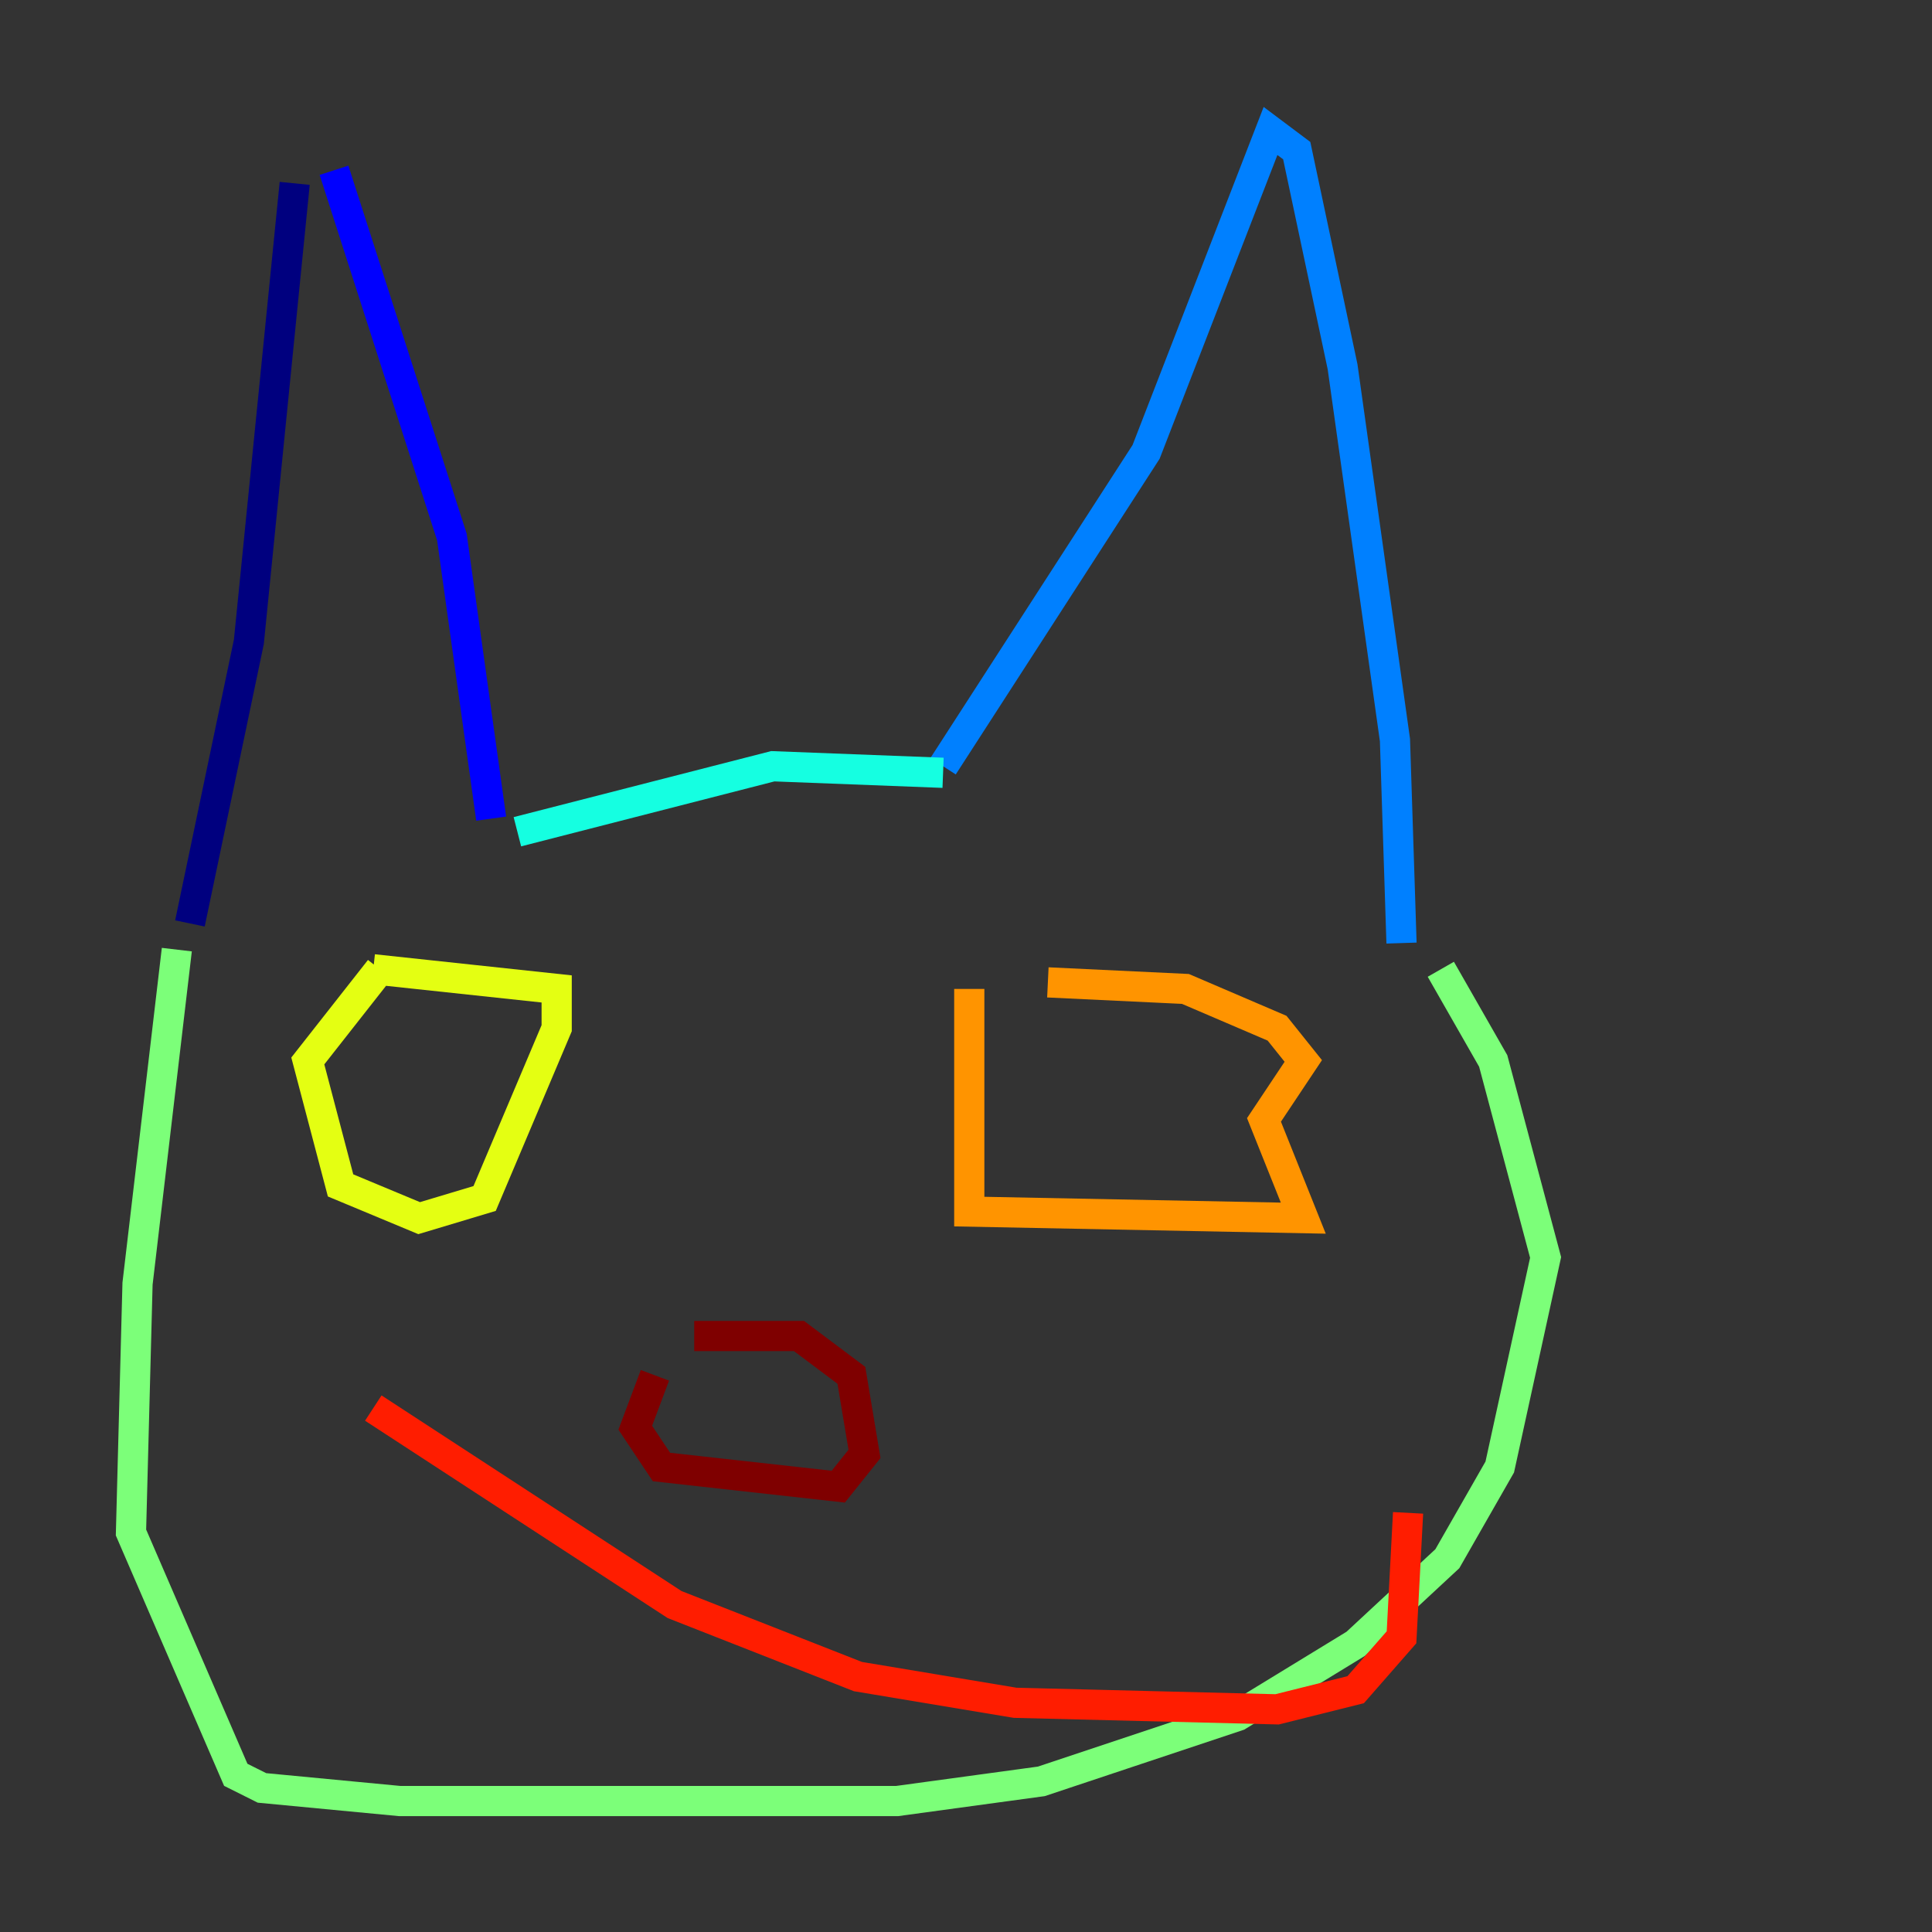 <?xml version="1.0" encoding="utf-8" ?>
<svg baseProfile="tiny" height="128" version="1.2" viewBox="0,0,128,128" width="128" xmlns="http://www.w3.org/2000/svg" xmlns:ev="http://www.w3.org/2001/xml-events" xmlns:xlink="http://www.w3.org/1999/xlink"><rect x="0" y="0" width="128" height="128" fill="#333333" stroke="none"/><defs /><polyline fill="none" points="19.525,12.149 16.488,42.522 12.583,61.18" stroke="#00007f" stroke-width="2" /><polyline fill="none" points="22.129,11.281 29.939,35.58 32.542,54.237" stroke="#0000ff" stroke-width="2" /><polyline fill="none" points="62.481,50.766 75.932,29.939 84.176,8.678 85.912,9.98 88.949,24.298 92.42,49.031 92.854,62.481" stroke="#0080ff" stroke-width="2" /><polyline fill="none" points="34.278,55.105 51.2,50.766 62.481,51.2" stroke="#15ffe1" stroke-width="2" /><polyline fill="none" points="11.715,62.915 9.112,85.044 8.678,101.532 15.62,117.586 17.356,118.454 26.468,119.322 59.444,119.322 68.99,118.02 82.007,113.681 89.817,108.909 95.891,103.268 99.363,97.193 102.4,83.308 98.929,70.291 95.458,64.217" stroke="#7cff79" stroke-width="2" /><polyline fill="none" points="24.732,64.217 36.881,65.519 36.881,68.122 32.108,79.403 27.77,80.705 22.563,78.536 20.393,70.291 25.166,64.217" stroke="#e4ff12" stroke-width="2" /><polyline fill="none" points="64.217,65.519 64.217,80.271 86.346,80.705 83.742,74.197 86.346,70.291 84.61,68.122 78.536,65.519 69.424,65.085" stroke="#ff9400" stroke-width="2" /><polyline fill="none" points="24.732,93.288 44.691,106.305 56.841,111.078 67.254,112.814 84.61,113.248 89.817,111.946 92.854,108.475 93.288,100.231" stroke="#ff1d00" stroke-width="2" /><polyline fill="none" points="43.39,91.119 42.088,94.59 43.824,97.193 55.539,98.495 57.275,96.325 56.407,91.119 52.936,88.515 45.993,88.515" stroke="#7f0000" stroke-width="2" /></svg>